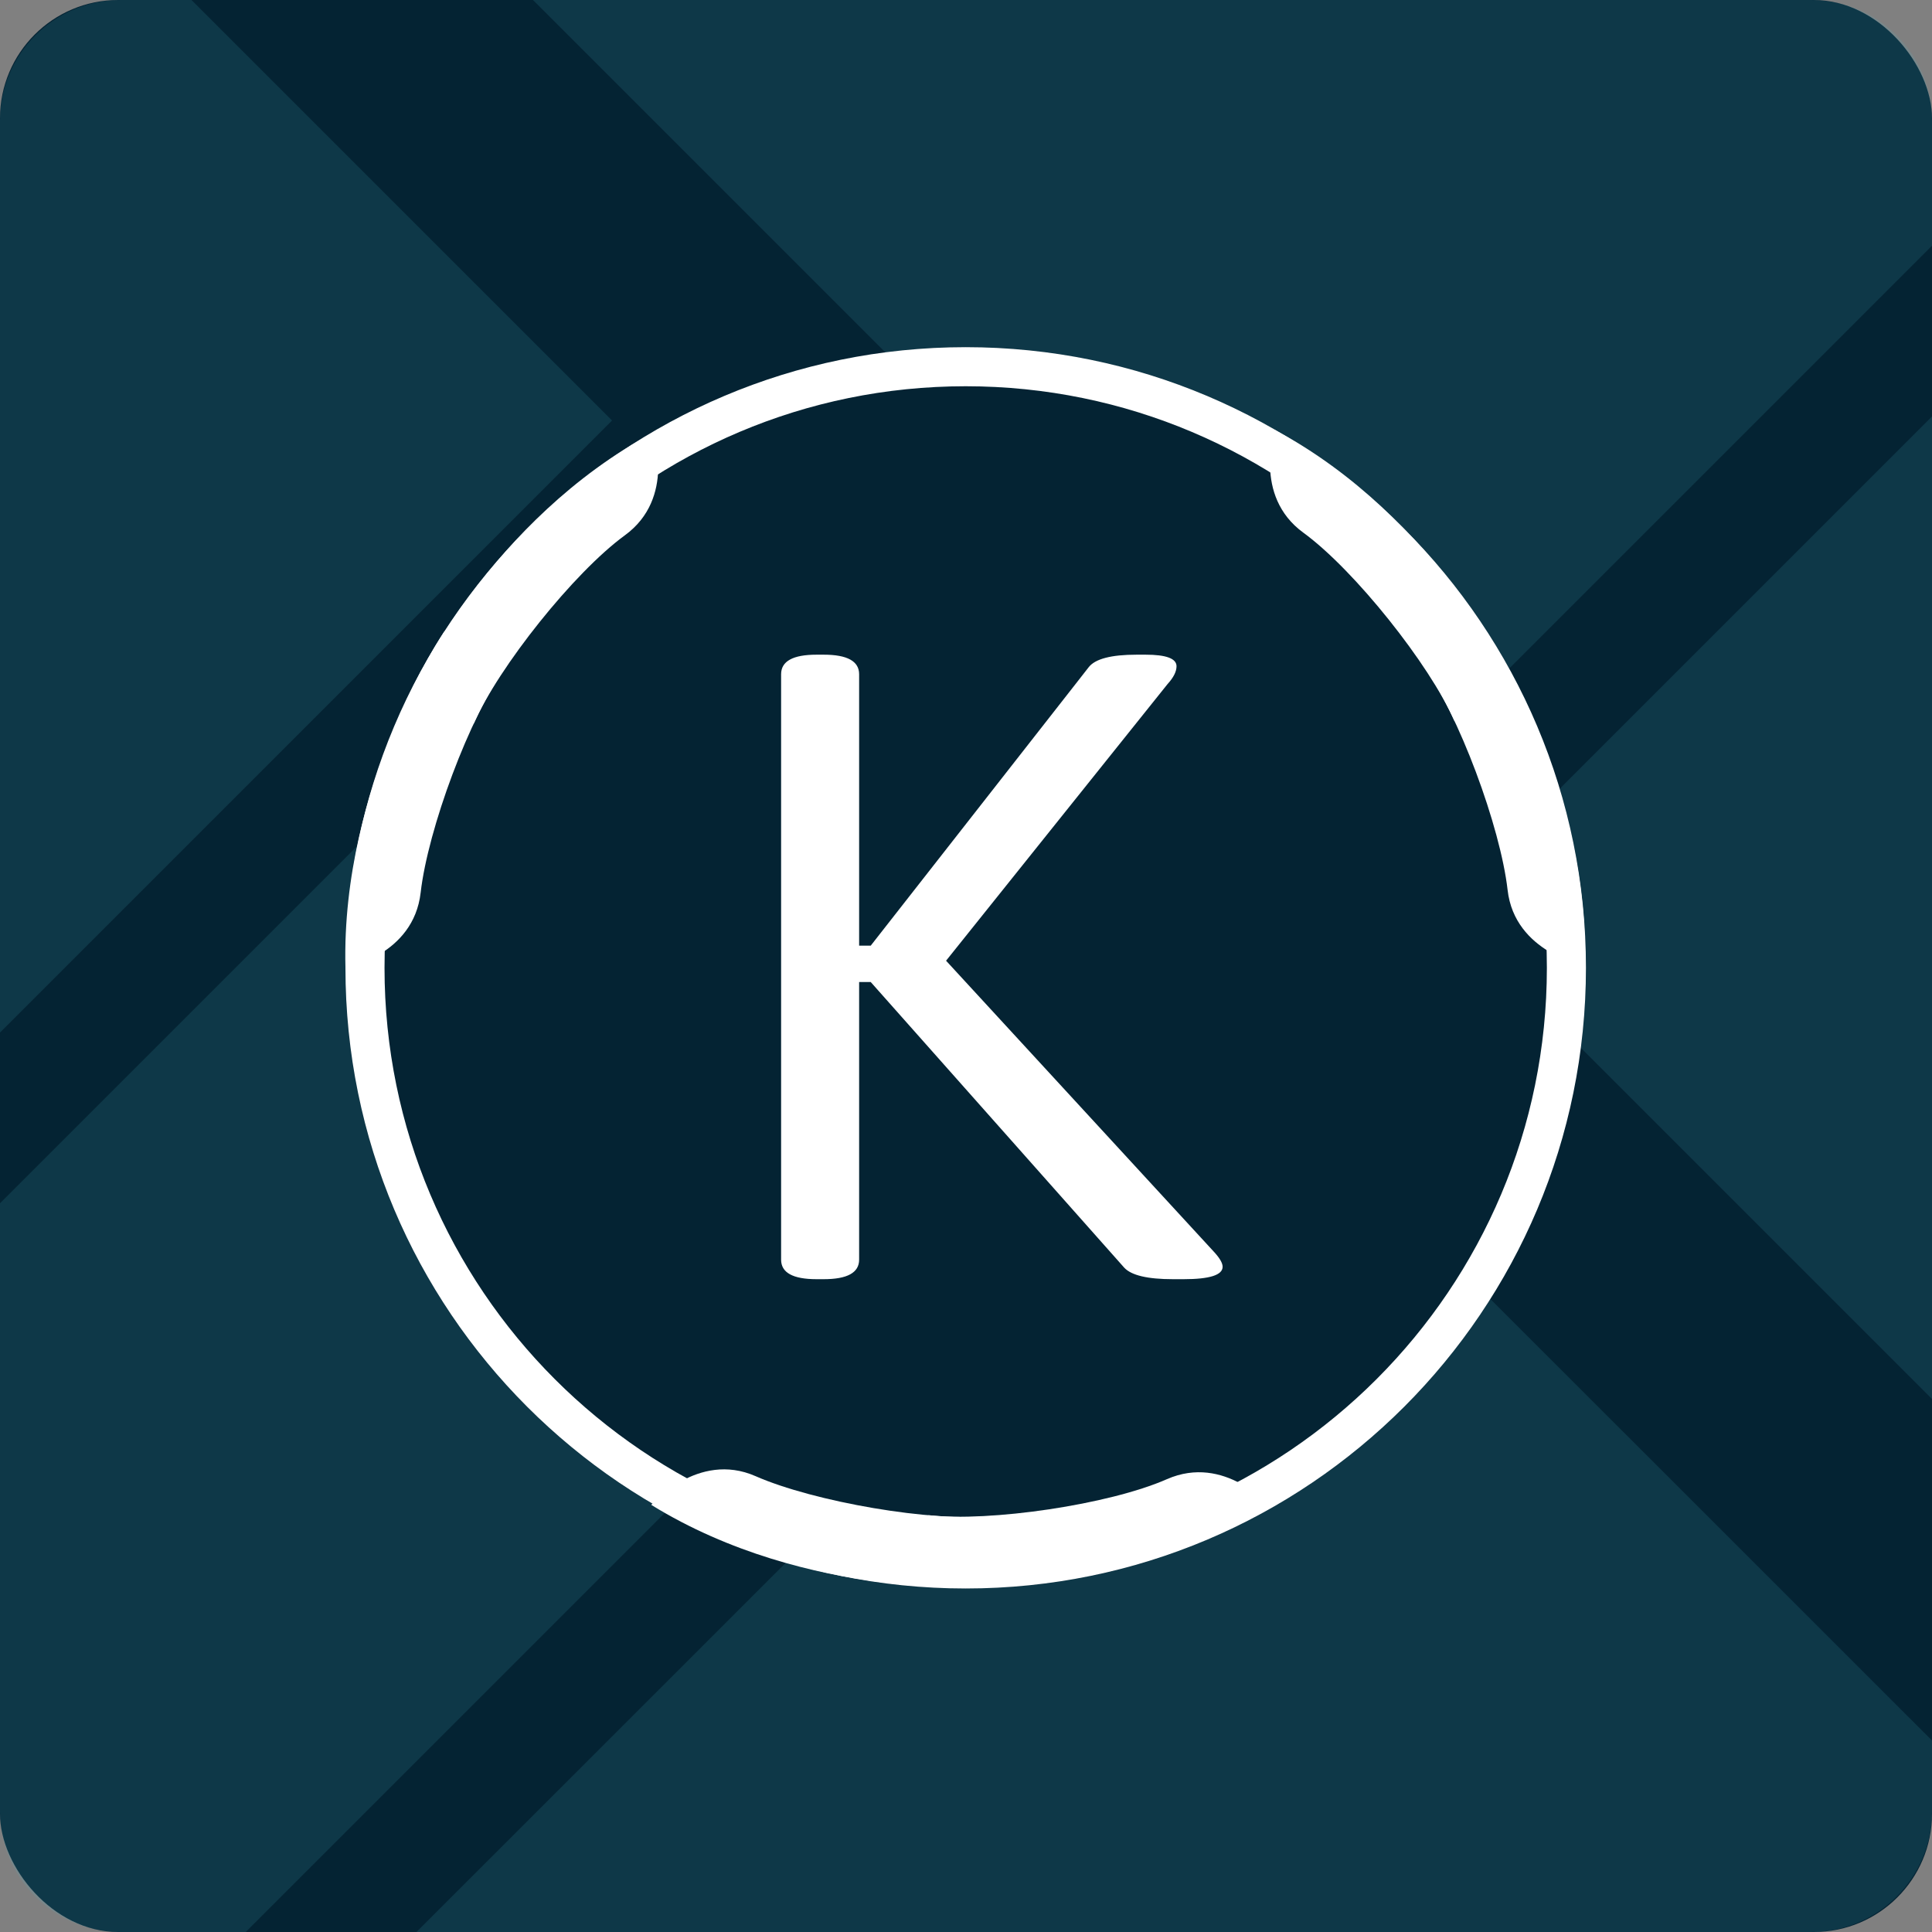 <?xml version="1.0" encoding="UTF-8" standalone="no"?>
<svg width="57px" height="57px" viewBox="0 0 57 57" version="1.1" xmlns="http://www.w3.org/2000/svg" xmlns:xlink="http://www.w3.org/1999/xlink">
    <rect x="0" y="0" width="57" height="57" fill="#808080" stroke="none"/>
    <!-- Generator: Sketch 45.2 (43514) - http://www.bohemiancoding.com/sketch -->
    <title>logo_curved</title>
    <desc>Created with Sketch.</desc>
    <defs>
        <path d="M36.604,18.312 C36.604,28.425 28.411,36.624 18.304,36.624 C8.198,36.624 0.005,28.425 0.005,18.312 C0.005,8.199 8.198,0 18.304,0 C28.411,0 36.604,8.199 36.604,18.312 Z" id="path-1"></path>
    </defs>
    <g id="Logo" stroke="none" stroke-width="1" fill="none" fill-rule="evenodd">
        <g id="logo_curved">
            <g id="App-Icon">
                <rect id="BG" fill="#042333" x="0" y="0" width="57" height="57" rx="3.488"></rect>
                <path d="M15.725,0 L53.438,0 C55.406,0 57,1.594 57,3.562 L57,7.25 L39.987,24.262 L15.725,0 Z M20.575,14.925 L0,35.5 L0,53.438 C0,55.406 1.594,57 3.562,57 L7.25,57 L34.95,29.3 L20.575,14.925 Z M57,12.287 L42.506,26.781 L57,41.275 L57,12.287 Z M18.057,12.406 L5.65,0 L3.562,0 C1.594,0 0,1.594 0,3.562 L0,30.463 L18.057,12.406 Z M37.469,31.826 L12.287,57 L53.438,57 C55.406,57 57,55.406 57,53.438 L57,51.35 L37.469,31.826 Z" id="Map" fill="#4EB2C2" fill-rule="nonzero" opacity="0.15"></path>
                <g id="Steering-Wheel-+-K" transform="translate(10.187, 10.242)">
                    <g id="Stroke-22">
                        <use fill="#042333" fill-rule="evenodd" xlink:href="#path-1"></use>
                        <path stroke="#FFFFFF" stroke-width="1.153" d="M36.027,18.312 C36.027,8.517 28.092,0.577 18.304,0.577 C8.516,0.577 0.581,8.517 0.581,18.312 C0.581,28.107 8.516,36.047 18.304,36.047 C28.092,36.047 36.027,28.107 36.027,18.312 Z"></path>
                    </g>
                    <path d="M12.858,9.65 C12.858,9.266 13.207,9.073 13.905,9.073 L14.114,9.073 C14.811,9.073 15.16,9.266 15.16,9.65 L15.16,17.658 L15.502,17.658 C15.502,17.658 19.493,12.56 21.488,10.012 C21.637,9.821 21.935,9.44 21.935,9.44 C22.127,9.196 22.598,9.073 23.348,9.073 L23.609,9.073 C24.219,9.073 24.524,9.187 24.524,9.414 C24.524,9.571 24.437,9.745 24.262,9.937 L17.725,18.102 L25.649,26.713 C25.806,26.888 25.884,27.027 25.884,27.132 C25.884,27.376 25.5,27.498 24.733,27.498 L24.419,27.498 C23.67,27.498 23.191,27.385 22.981,27.158 L15.502,18.731 L15.16,18.731 L15.16,26.922 C15.16,27.306 14.811,27.498 14.114,27.498 L13.905,27.498 C13.207,27.498 12.858,27.306 12.858,26.922 L12.858,9.65" id="Fill-21" fill="#FFFFFF"></path>
                    <path d="M0.005,18.312 C0.005,18.312 2.014,17.945 2.224,16.09 C2.435,14.236 3.667,10.883 4.753,9.416 L2.919,8.393 C2.919,8.393 -0.135,12.874 0.005,18.312" id="Fill-23" fill="#FFFFFF"></path>
                    <path d="M9.083,2.521 C9.083,2.521 9.757,4.45 8.25,5.55 C6.743,6.649 4.531,9.43 3.793,11.099 L2.001,10.015 C2.001,10.015 4.29,5.086 9.083,2.521" id="Fill-24" fill="#FFFFFF"></path>
                    <path d="M36.57,18.252 C36.57,18.252 34.502,17.87 34.292,16.015 C34.081,14.16 32.849,10.808 31.763,9.341 L33.597,8.318 C33.597,8.318 36.71,12.814 36.57,18.252" id="Fill-25" fill="#FFFFFF"></path>
                    <path d="M28.266,5.474 C29.773,6.573 31.985,9.355 32.722,11.024 L34.515,9.94 C34.515,9.94 32.226,5.01 27.433,2.446 C27.433,2.446 26.759,4.375 28.266,5.474 Z" id="Fill-26" fill="#FFFFFF"></path>
                    <path d="M9.027,34.156 C9.027,34.156 10.396,32.559 12.104,33.309 C13.812,34.06 17.328,34.681 19.141,34.479 L19.102,36.58 C19.102,36.58 13.653,37.011 9.027,34.156" id="Fill-27" fill="#FFFFFF"></path>
                    <path d="M27.274,34.201 C27.274,34.201 25.947,32.648 24.239,33.399 C22.532,34.15 19.017,34.665 17.204,34.462 L17.239,36.559 C17.239,36.559 22.648,37.057 27.274,34.201" id="Fill-28" fill="#FFFFFF"></path>
                </g>
            </g>
        </g>
    </g>
</svg>